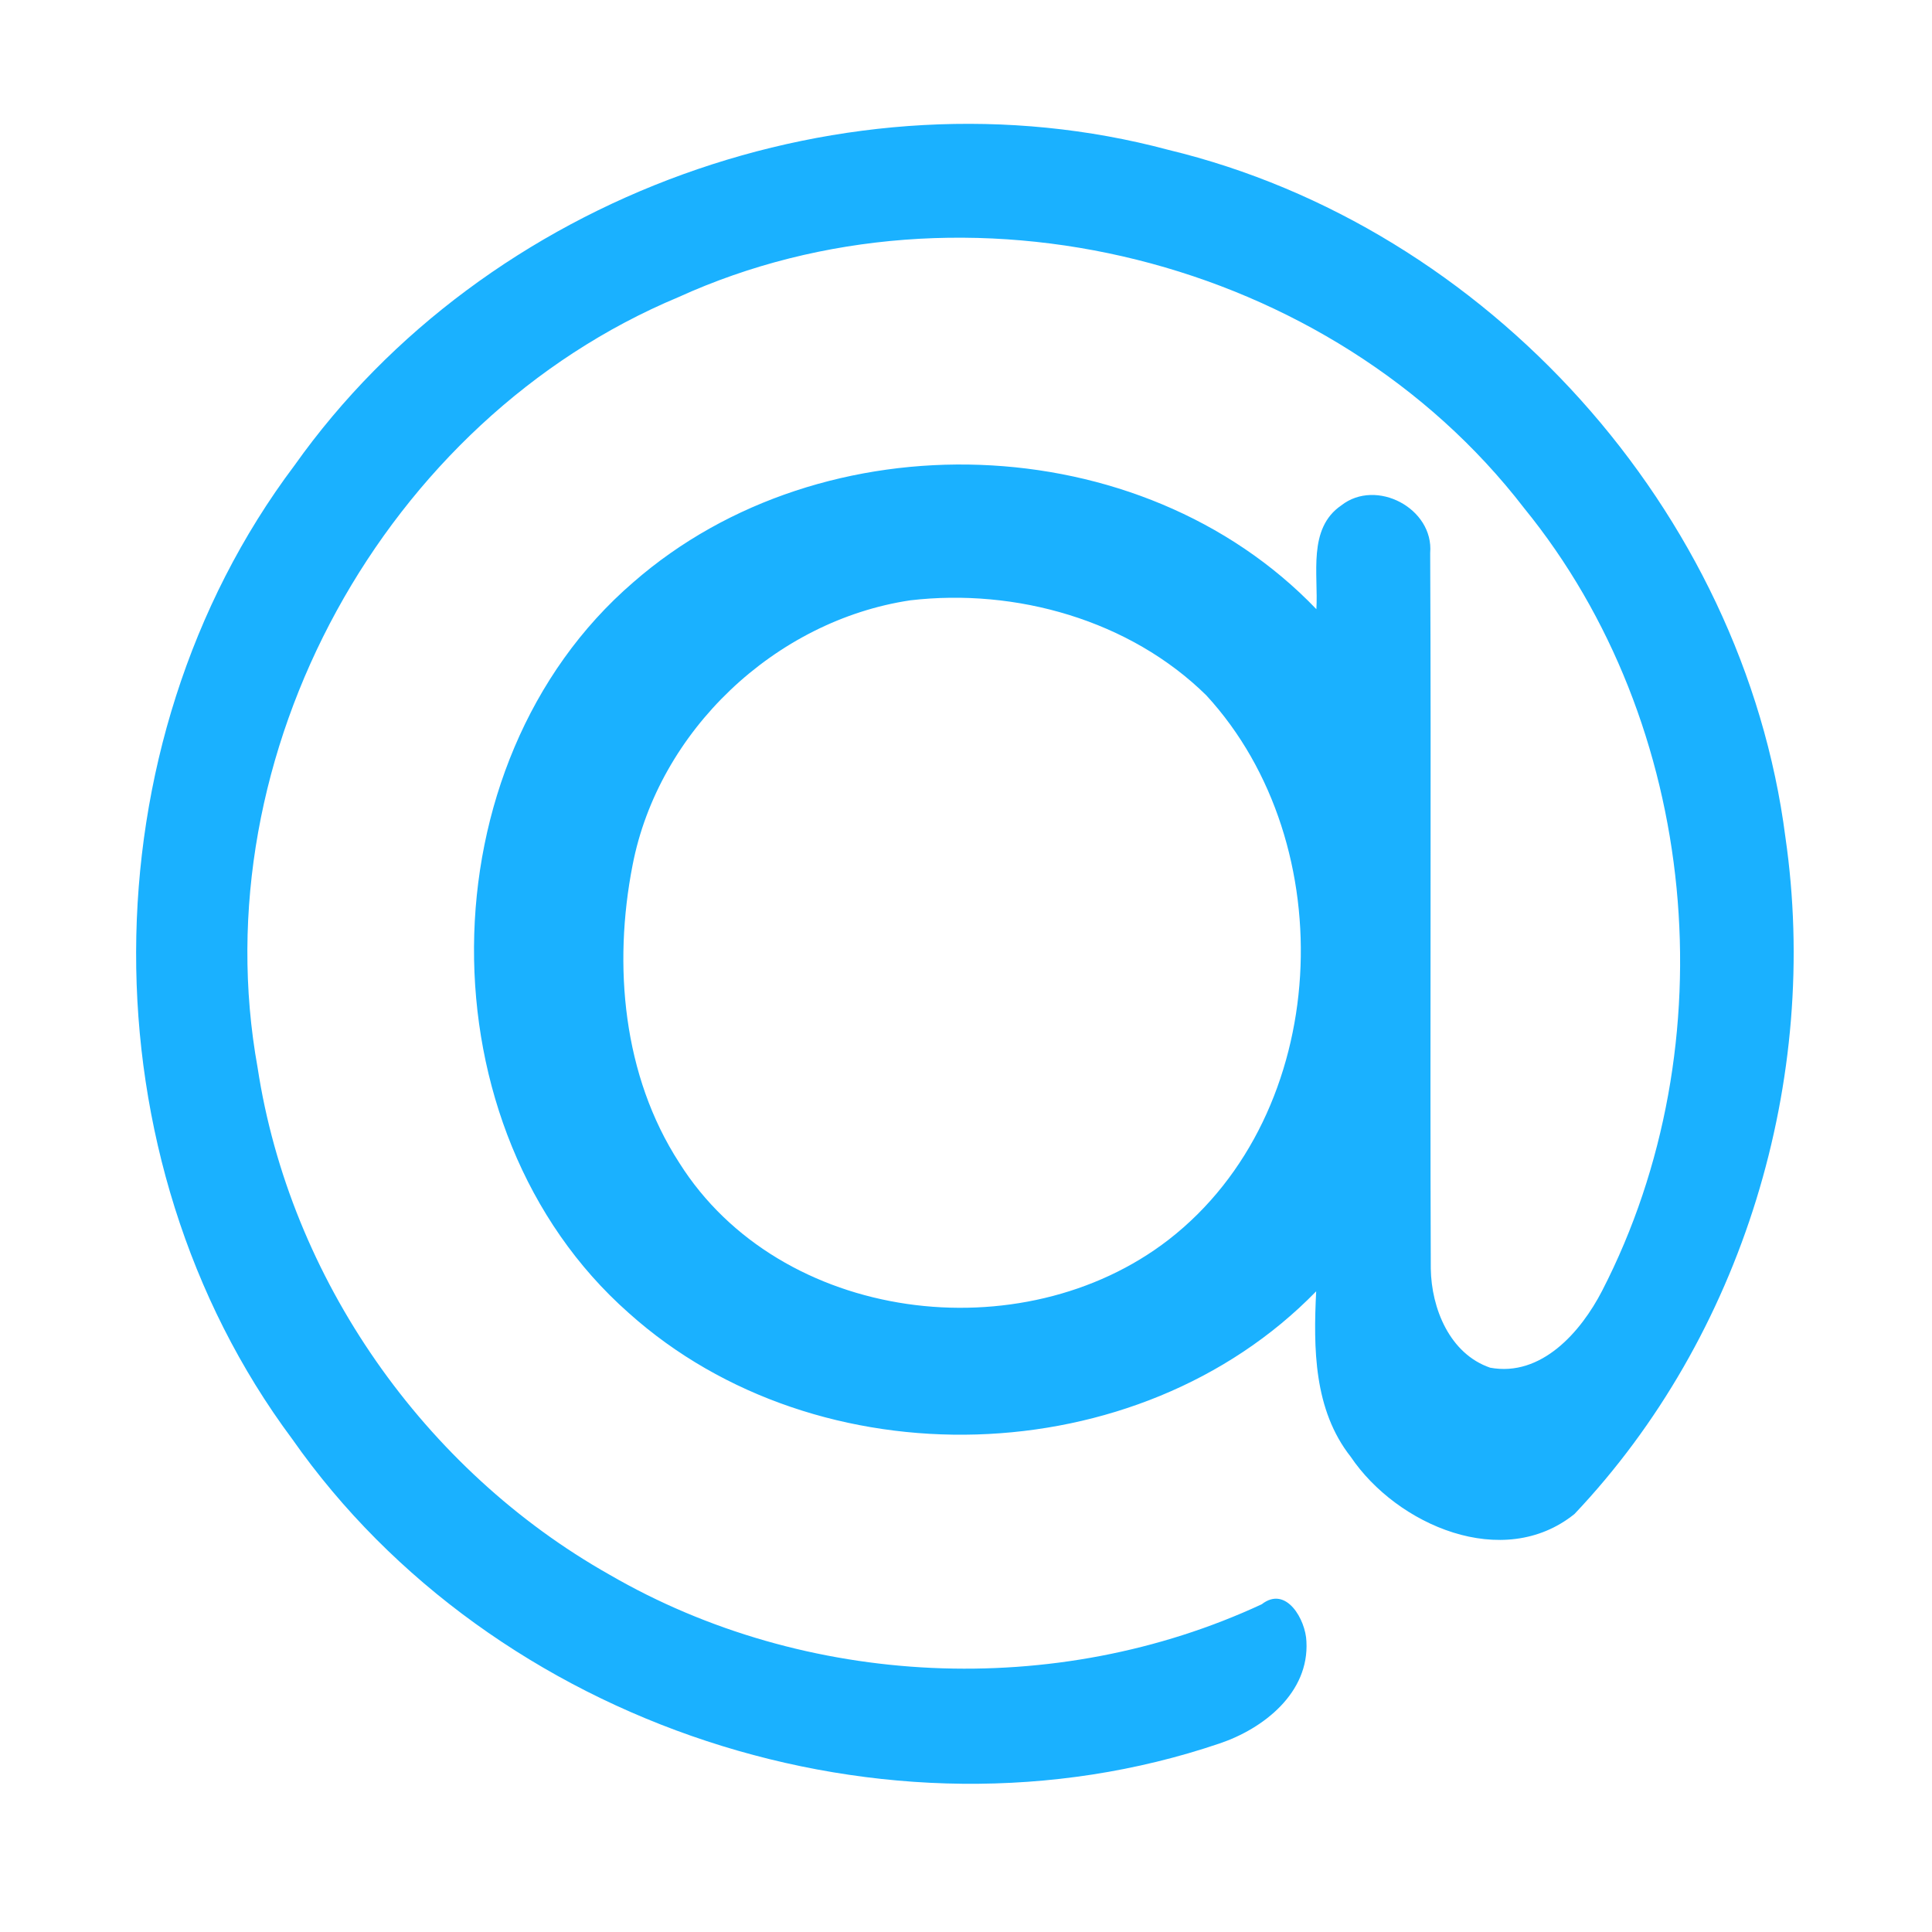 <?xml version="1.0" encoding="UTF-8" ?>
<!DOCTYPE svg PUBLIC "-//W3C//DTD SVG 1.1//EN" "http://www.w3.org/Graphics/SVG/1.1/DTD/svg11.dtd">
<svg width="192pt" height="192pt" viewBox="0 0 192 192" version="1.1" xmlns="http://www.w3.org/2000/svg">
<g id="#1ab1ffff">
<path fill="#1ab1ff" opacity="1.00" d=" M 29.26 46.26 C 48.29 19.42 84.29 6.38 116.10 14.89 C 147.85 22.54 173.25 50.78 177.43 83.19 C 180.92 107.23 173.21 132.78 156.47 150.46 C 149.39 156.16 138.82 151.57 134.23 144.77 C 130.55 140.10 130.52 133.97 130.80 128.33 C 113.11 146.51 81.30 147.37 62.48 130.48 C 41.79 112.22 42.03 75.89 62.92 57.88 C 81.79 41.38 113.39 42.34 130.82 60.54 C 131.03 57.09 129.93 52.53 133.29 50.23 C 136.76 47.50 142.50 50.52 142.13 54.95 C 142.24 78.66 142.10 102.37 142.19 126.08 C 142.25 130.03 144.07 134.54 148.09 135.92 C 153.18 136.86 157.11 132.36 159.21 128.29 C 171.83 103.80 168.92 71.93 151.46 50.49 C 132.32 25.63 95.99 16.53 67.42 29.53 C 38.25 41.72 19.97 74.92 25.60 106.10 C 28.80 127.07 42.13 146.08 60.57 156.49 C 80.05 167.79 104.97 168.92 125.39 159.43 C 127.84 157.52 129.76 161.00 129.83 163.12 C 130.12 168.22 125.57 171.80 121.18 173.27 C 88.19 184.45 49.02 171.53 29.04 143.01 C 8.27 115.14 8.37 74.04 29.26 46.26 M 90.46 59.66 C 77.03 61.67 65.43 72.64 62.86 86.00 C 60.92 95.94 61.90 106.90 67.50 115.55 C 77.53 131.50 101.58 134.47 116.15 123.19 C 132.33 110.62 133.52 83.93 119.89 69.11 C 112.29 61.62 100.94 58.43 90.46 59.66 Z" />
</g>
</svg>

